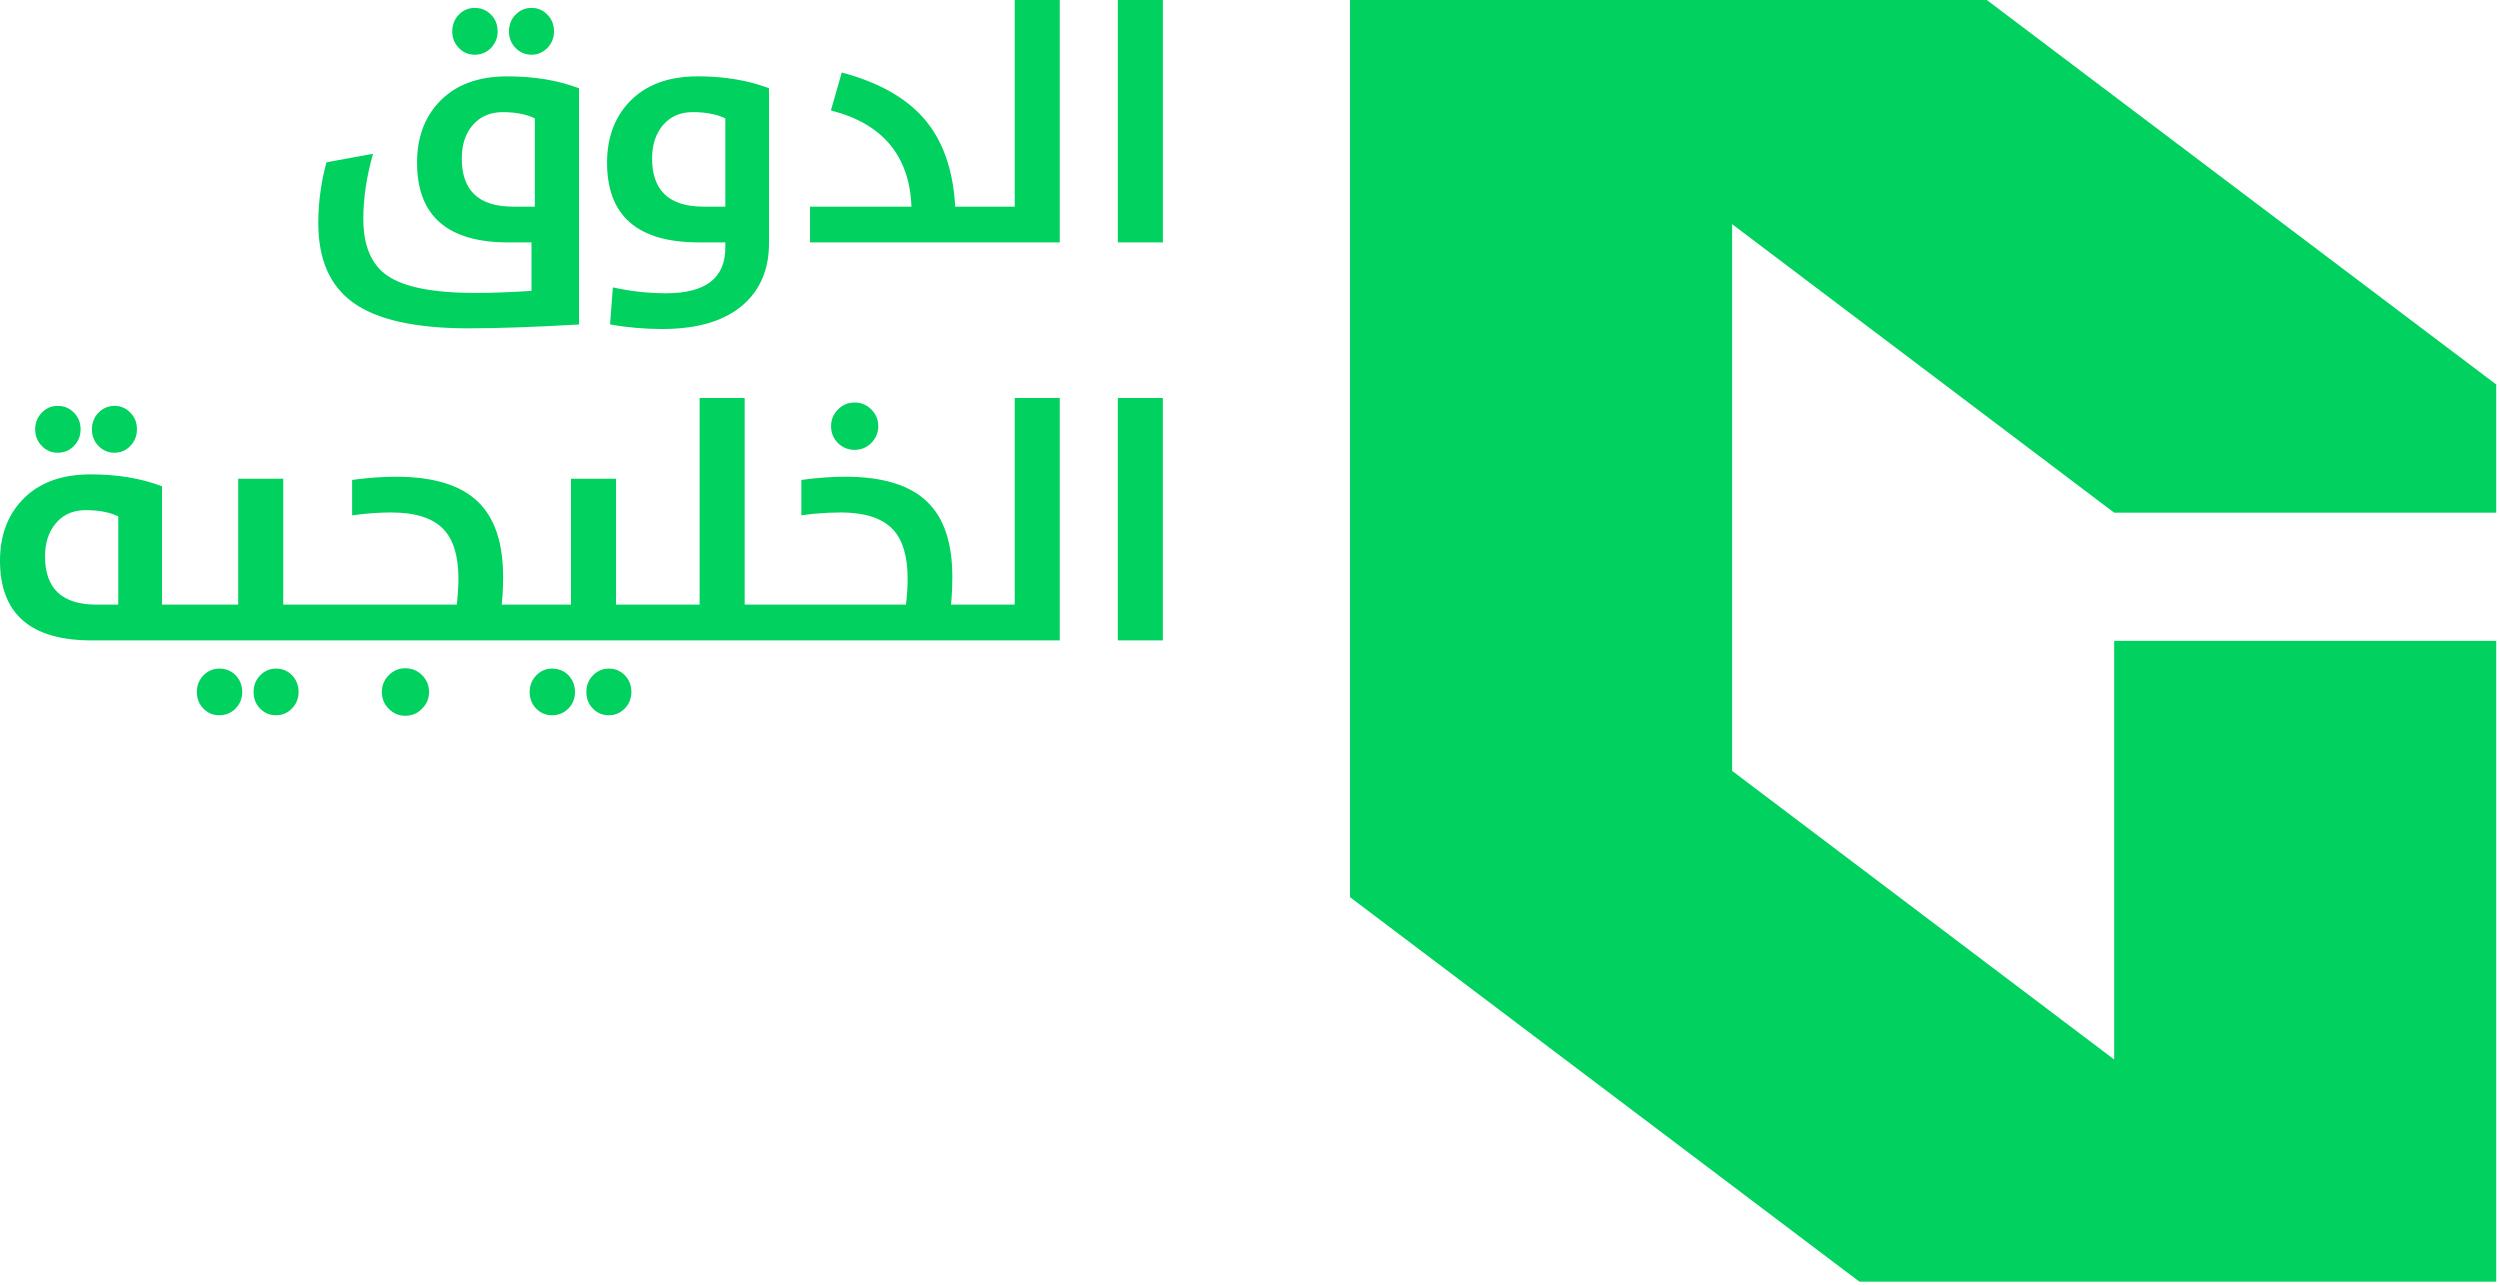<svg width="107" height="55" viewBox="0 0 107 55" fill="none" xmlns="http://www.w3.org/2000/svg">
<path fill-rule="evenodd" clip-rule="evenodd" d="M74.134 32.993L90.487 45.347V27.428H106.839V54.856H79.584L57.781 38.399V0H85.035L106.839 16.457V21.942H90.487L74.134 9.593V32.993ZM21.784 1.343C21.784 1.621 21.876 1.856 22.062 2.047C22.247 2.244 22.477 2.342 22.748 2.342C22.86 2.342 22.965 2.325 23.064 2.29C23.2 2.242 23.322 2.161 23.432 2.047C23.619 1.851 23.711 1.616 23.711 1.343C23.711 1.06 23.619 0.823 23.432 0.632C23.246 0.435 23.019 0.338 22.748 0.338C22.591 0.338 22.446 0.372 22.315 0.44C22.224 0.487 22.14 0.551 22.062 0.632C21.876 0.828 21.784 1.065 21.784 1.343ZM22.811 5.029L22.891 5.065V8.844H21.955C20.493 8.844 19.764 8.157 19.764 6.782C19.764 6.198 19.918 5.724 20.227 5.36C20.55 4.986 20.982 4.8 21.52 4.8C21.605 4.8 21.687 4.802 21.768 4.806C21.921 4.814 22.067 4.83 22.204 4.854C22.303 4.87 22.396 4.891 22.487 4.916C22.547 4.932 22.606 4.951 22.663 4.971L22.723 4.993L22.811 5.029ZM19.356 1.343C19.356 1.621 19.449 1.856 19.634 2.047C19.723 2.141 19.821 2.212 19.929 2.261C20.048 2.315 20.179 2.342 20.32 2.342C20.595 2.342 20.829 2.244 21.02 2.047C21.205 1.851 21.299 1.616 21.299 1.343C21.299 1.199 21.275 1.067 21.227 0.947C21.18 0.831 21.111 0.726 21.02 0.632C20.829 0.435 20.595 0.338 20.32 0.338C20.193 0.338 20.075 0.36 19.965 0.404C19.937 0.416 19.909 0.429 19.881 0.444L19.84 0.467L19.796 0.495C19.772 0.511 19.748 0.529 19.725 0.548C19.694 0.573 19.664 0.601 19.634 0.632C19.449 0.828 19.356 1.065 19.356 1.343ZM20.056 14.053C21.312 14.053 22.888 13.998 24.782 13.888V3.779C23.892 3.438 22.869 3.269 21.712 3.269C20.441 3.269 19.461 3.642 18.771 4.39C18.156 5.055 17.85 5.913 17.85 6.962C17.85 9.238 19.151 10.375 21.755 10.375H22.748V12.45C21.838 12.509 21.034 12.538 20.334 12.538C18.545 12.538 17.294 12.291 16.578 11.797C15.893 11.328 15.55 10.516 15.55 9.361C15.55 8.485 15.689 7.558 15.965 6.581L13.973 6.947C13.872 7.315 13.794 7.685 13.737 8.058C13.661 8.55 13.623 9.047 13.623 9.548C13.623 11.1 14.117 12.233 15.108 12.947C16.127 13.684 17.776 14.053 20.056 14.053ZM30.413 4.865C30.182 4.821 29.928 4.799 29.652 4.799C29.113 4.799 28.688 4.986 28.373 5.359C28.064 5.724 27.909 6.198 27.909 6.782C27.909 8.157 28.642 8.844 30.108 8.844H31.044V5.065C30.986 5.037 30.926 5.012 30.863 4.989C30.828 4.975 30.791 4.962 30.754 4.95L30.649 4.92C30.573 4.899 30.495 4.881 30.413 4.865ZM26.11 13.888L26.231 12.3C26.992 12.468 27.752 12.552 28.51 12.552C30.199 12.552 31.044 11.901 31.044 10.598V10.374H29.901C27.288 10.374 25.982 9.237 25.982 6.961C25.982 5.918 26.291 5.061 26.909 4.389C27.605 3.642 28.588 3.268 29.858 3.268C30.299 3.268 30.721 3.293 31.124 3.344C31.769 3.424 32.366 3.57 32.914 3.779V10.404C32.914 11.495 32.56 12.362 31.85 13.004C31.061 13.723 29.889 14.082 28.337 14.082C27.605 14.082 26.863 14.018 26.11 13.888ZM39.011 8.844H34.67V10.375H41.617H41.838H45.358V0H43.43V8.844H41.838H41.617H40.883C40.795 7.245 40.342 5.977 39.519 5.043C38.737 4.162 37.574 3.515 36.027 3.104L35.563 4.727C37.776 5.292 38.926 6.665 39.011 8.844ZM49.771 0H47.844V10.375H49.771V0ZM4.212 19.081C4.026 18.89 3.934 18.655 3.934 18.377C3.934 18.099 4.026 17.862 4.212 17.666C4.338 17.537 4.48 17.45 4.639 17.406C4.721 17.383 4.807 17.372 4.898 17.372C5.168 17.372 5.398 17.47 5.583 17.666C5.669 17.754 5.734 17.852 5.78 17.959L5.796 17.997L5.809 18.035L5.827 18.094L5.836 18.134L5.843 18.168C5.855 18.235 5.861 18.304 5.861 18.377C5.861 18.54 5.828 18.689 5.763 18.825C5.745 18.862 5.724 18.898 5.701 18.933C5.667 18.985 5.628 19.034 5.583 19.081C5.398 19.278 5.168 19.377 4.898 19.377C4.627 19.377 4.397 19.278 4.212 19.081ZM5.062 22.1C4.691 21.922 4.227 21.834 3.67 21.834C3.365 21.834 3.095 21.894 2.862 22.014C2.685 22.106 2.528 22.232 2.391 22.394C2.083 22.758 1.927 23.232 1.927 23.816C1.927 25.192 2.661 25.878 4.126 25.878H5.062V22.1ZM1.784 19.081C1.599 18.89 1.506 18.655 1.506 18.377C1.506 18.302 1.513 18.229 1.527 18.16C1.537 18.106 1.551 18.055 1.569 18.006C1.584 17.965 1.602 17.927 1.622 17.889C1.665 17.809 1.718 17.735 1.784 17.666C1.976 17.47 2.203 17.372 2.47 17.372C2.583 17.372 2.688 17.388 2.787 17.421C2.859 17.445 2.928 17.478 2.993 17.52C3.056 17.56 3.114 17.609 3.17 17.666C3.355 17.857 3.449 18.094 3.449 18.377C3.449 18.65 3.355 18.885 3.17 19.081C2.98 19.278 2.747 19.377 2.47 19.377C2.199 19.377 1.97 19.278 1.784 19.081ZM3.919 27.409C1.306 27.409 0 26.272 0 23.996C0 22.952 0.309 22.094 0.928 21.424C1.623 20.676 2.606 20.303 3.876 20.303C5.024 20.303 6.042 20.473 6.933 20.813V25.878H8.146H8.36H10.195V20.49H12.123V25.878H14.115L19.549 25.878L19.57 25.698L19.582 25.565L19.592 25.441C19.602 25.314 19.609 25.189 19.613 25.065L19.619 24.902L19.62 24.757C19.62 23.8 19.406 23.096 18.977 22.645C18.52 22.171 17.778 21.934 16.749 21.934C16.207 21.934 15.648 21.975 15.071 22.057V20.54C15.757 20.449 16.381 20.403 16.943 20.403C18.556 20.403 19.732 20.765 20.469 21.488C21.178 22.178 21.533 23.243 21.533 24.686C21.533 24.836 21.53 24.984 21.525 25.129C21.521 25.258 21.515 25.384 21.507 25.509C21.498 25.634 21.488 25.757 21.476 25.878L22.39 25.878H24.439V20.49H26.366V25.878L28.13 25.878L28.358 25.878L29.944 25.878V17.034H31.872V25.878L33.114 25.878L33.335 25.878L38.776 25.878C38.823 25.486 38.846 25.112 38.846 24.758C38.846 23.799 38.633 23.095 38.204 22.645C37.947 22.378 37.599 22.186 37.161 22.07C36.924 22.007 36.66 21.966 36.37 21.947C36.3 21.942 36.228 21.939 36.155 21.937L35.976 21.934C35.641 21.934 35.298 21.95 34.951 21.98C34.736 22 34.518 22.025 34.298 22.056V20.54C34.984 20.45 35.608 20.403 36.169 20.403C37.783 20.403 38.959 20.765 39.696 21.489C40.406 22.178 40.76 23.244 40.76 24.686C40.76 24.857 40.757 25.025 40.751 25.19C40.745 25.322 40.738 25.453 40.729 25.581L40.703 25.878L41.617 25.878L41.845 25.878L43.43 25.878V17.034H45.358V27.409L41.845 27.409L41.617 27.409H33.335L33.114 27.409H28.358L28.13 27.409L22.618 27.409L22.39 27.409H14.115L13.887 27.409L8.36 27.409H8.146H3.919ZM11.816 30.613C12.082 30.613 12.311 30.515 12.501 30.319C12.619 30.195 12.699 30.056 12.742 29.902C12.767 29.811 12.78 29.715 12.78 29.614C12.78 29.336 12.687 29.1 12.501 28.903C12.316 28.712 12.087 28.616 11.816 28.616C11.549 28.616 11.32 28.714 11.131 28.91C11.039 29.007 10.97 29.113 10.924 29.227C10.876 29.347 10.853 29.476 10.853 29.614C10.853 29.688 10.859 29.759 10.871 29.827C10.883 29.89 10.9 29.95 10.924 30.008C10.97 30.125 11.039 30.231 11.131 30.326C11.316 30.517 11.545 30.613 11.816 30.613ZM9.935 30.45C9.989 30.412 10.04 30.369 10.088 30.319C10.221 30.182 10.307 30.022 10.345 29.84C10.359 29.769 10.366 29.693 10.366 29.614C10.366 29.336 10.274 29.1 10.088 28.903C9.899 28.712 9.664 28.616 9.389 28.616C9.319 28.616 9.252 28.623 9.187 28.636C9.157 28.642 9.126 28.65 9.097 28.66C9.057 28.673 9.017 28.689 8.978 28.708L8.95 28.723L8.906 28.747L8.867 28.773L8.836 28.794C8.817 28.808 8.799 28.822 8.781 28.837L8.737 28.877L8.703 28.91C8.517 29.107 8.425 29.342 8.425 29.614C8.425 29.785 8.459 29.94 8.527 30.078C8.571 30.168 8.63 30.25 8.703 30.326C8.809 30.436 8.93 30.514 9.065 30.561C9.1 30.573 9.135 30.583 9.172 30.591C9.241 30.605 9.314 30.613 9.389 30.613C9.594 30.613 9.777 30.559 9.935 30.45ZM16.642 30.34C16.442 30.144 16.343 29.902 16.343 29.614C16.343 29.337 16.442 29.098 16.642 28.896C16.837 28.699 17.073 28.602 17.349 28.602C17.63 28.602 17.867 28.699 18.063 28.896C18.263 29.092 18.363 29.332 18.363 29.614C18.363 29.897 18.263 30.137 18.063 30.332C17.978 30.421 17.885 30.489 17.783 30.539C17.722 30.568 17.66 30.591 17.593 30.607C17.515 30.625 17.434 30.635 17.349 30.635C17.073 30.635 16.837 30.537 16.642 30.34ZM26.06 30.613C26.325 30.613 26.554 30.515 26.745 30.319C26.93 30.122 27.023 29.887 27.023 29.614C27.023 29.336 26.93 29.1 26.745 28.903C26.707 28.864 26.667 28.829 26.625 28.798L26.586 28.77C26.545 28.743 26.504 28.72 26.461 28.7C26.339 28.644 26.205 28.616 26.06 28.616C25.792 28.616 25.564 28.714 25.374 28.91C25.188 29.107 25.096 29.342 25.096 29.614C25.096 29.756 25.119 29.886 25.166 30.005C25.186 30.057 25.211 30.106 25.24 30.154C25.277 30.215 25.322 30.272 25.374 30.326C25.559 30.517 25.788 30.613 26.06 30.613ZM23.632 30.613C23.907 30.613 24.142 30.515 24.332 30.319C24.517 30.128 24.609 29.893 24.609 29.614C24.609 29.555 24.605 29.497 24.596 29.441C24.584 29.358 24.562 29.28 24.531 29.205C24.517 29.172 24.502 29.141 24.484 29.11L24.455 29.061C24.432 29.025 24.407 28.99 24.378 28.956L24.332 28.903C24.142 28.712 23.907 28.616 23.632 28.616C23.364 28.616 23.137 28.714 22.946 28.91C22.87 28.99 22.811 29.076 22.766 29.169C22.724 29.257 22.695 29.351 22.68 29.451C22.673 29.504 22.668 29.558 22.668 29.614C22.668 29.897 22.761 30.135 22.946 30.326C23.047 30.43 23.161 30.506 23.287 30.553C23.393 30.593 23.508 30.613 23.632 30.613ZM35.57 18.24C35.57 18.528 35.669 18.77 35.869 18.966C36.064 19.158 36.3 19.254 36.576 19.254C36.857 19.254 37.094 19.156 37.29 18.96C37.49 18.758 37.59 18.518 37.59 18.24C37.59 17.964 37.49 17.724 37.29 17.522C37.158 17.39 37.008 17.303 36.838 17.259C36.755 17.238 36.668 17.228 36.576 17.228C36.3 17.228 36.064 17.326 35.869 17.522C35.669 17.724 35.57 17.964 35.57 18.24ZM49.77 17.034H47.843V27.409H49.77V17.034Z" fill="#01D15F"/>
</svg>
